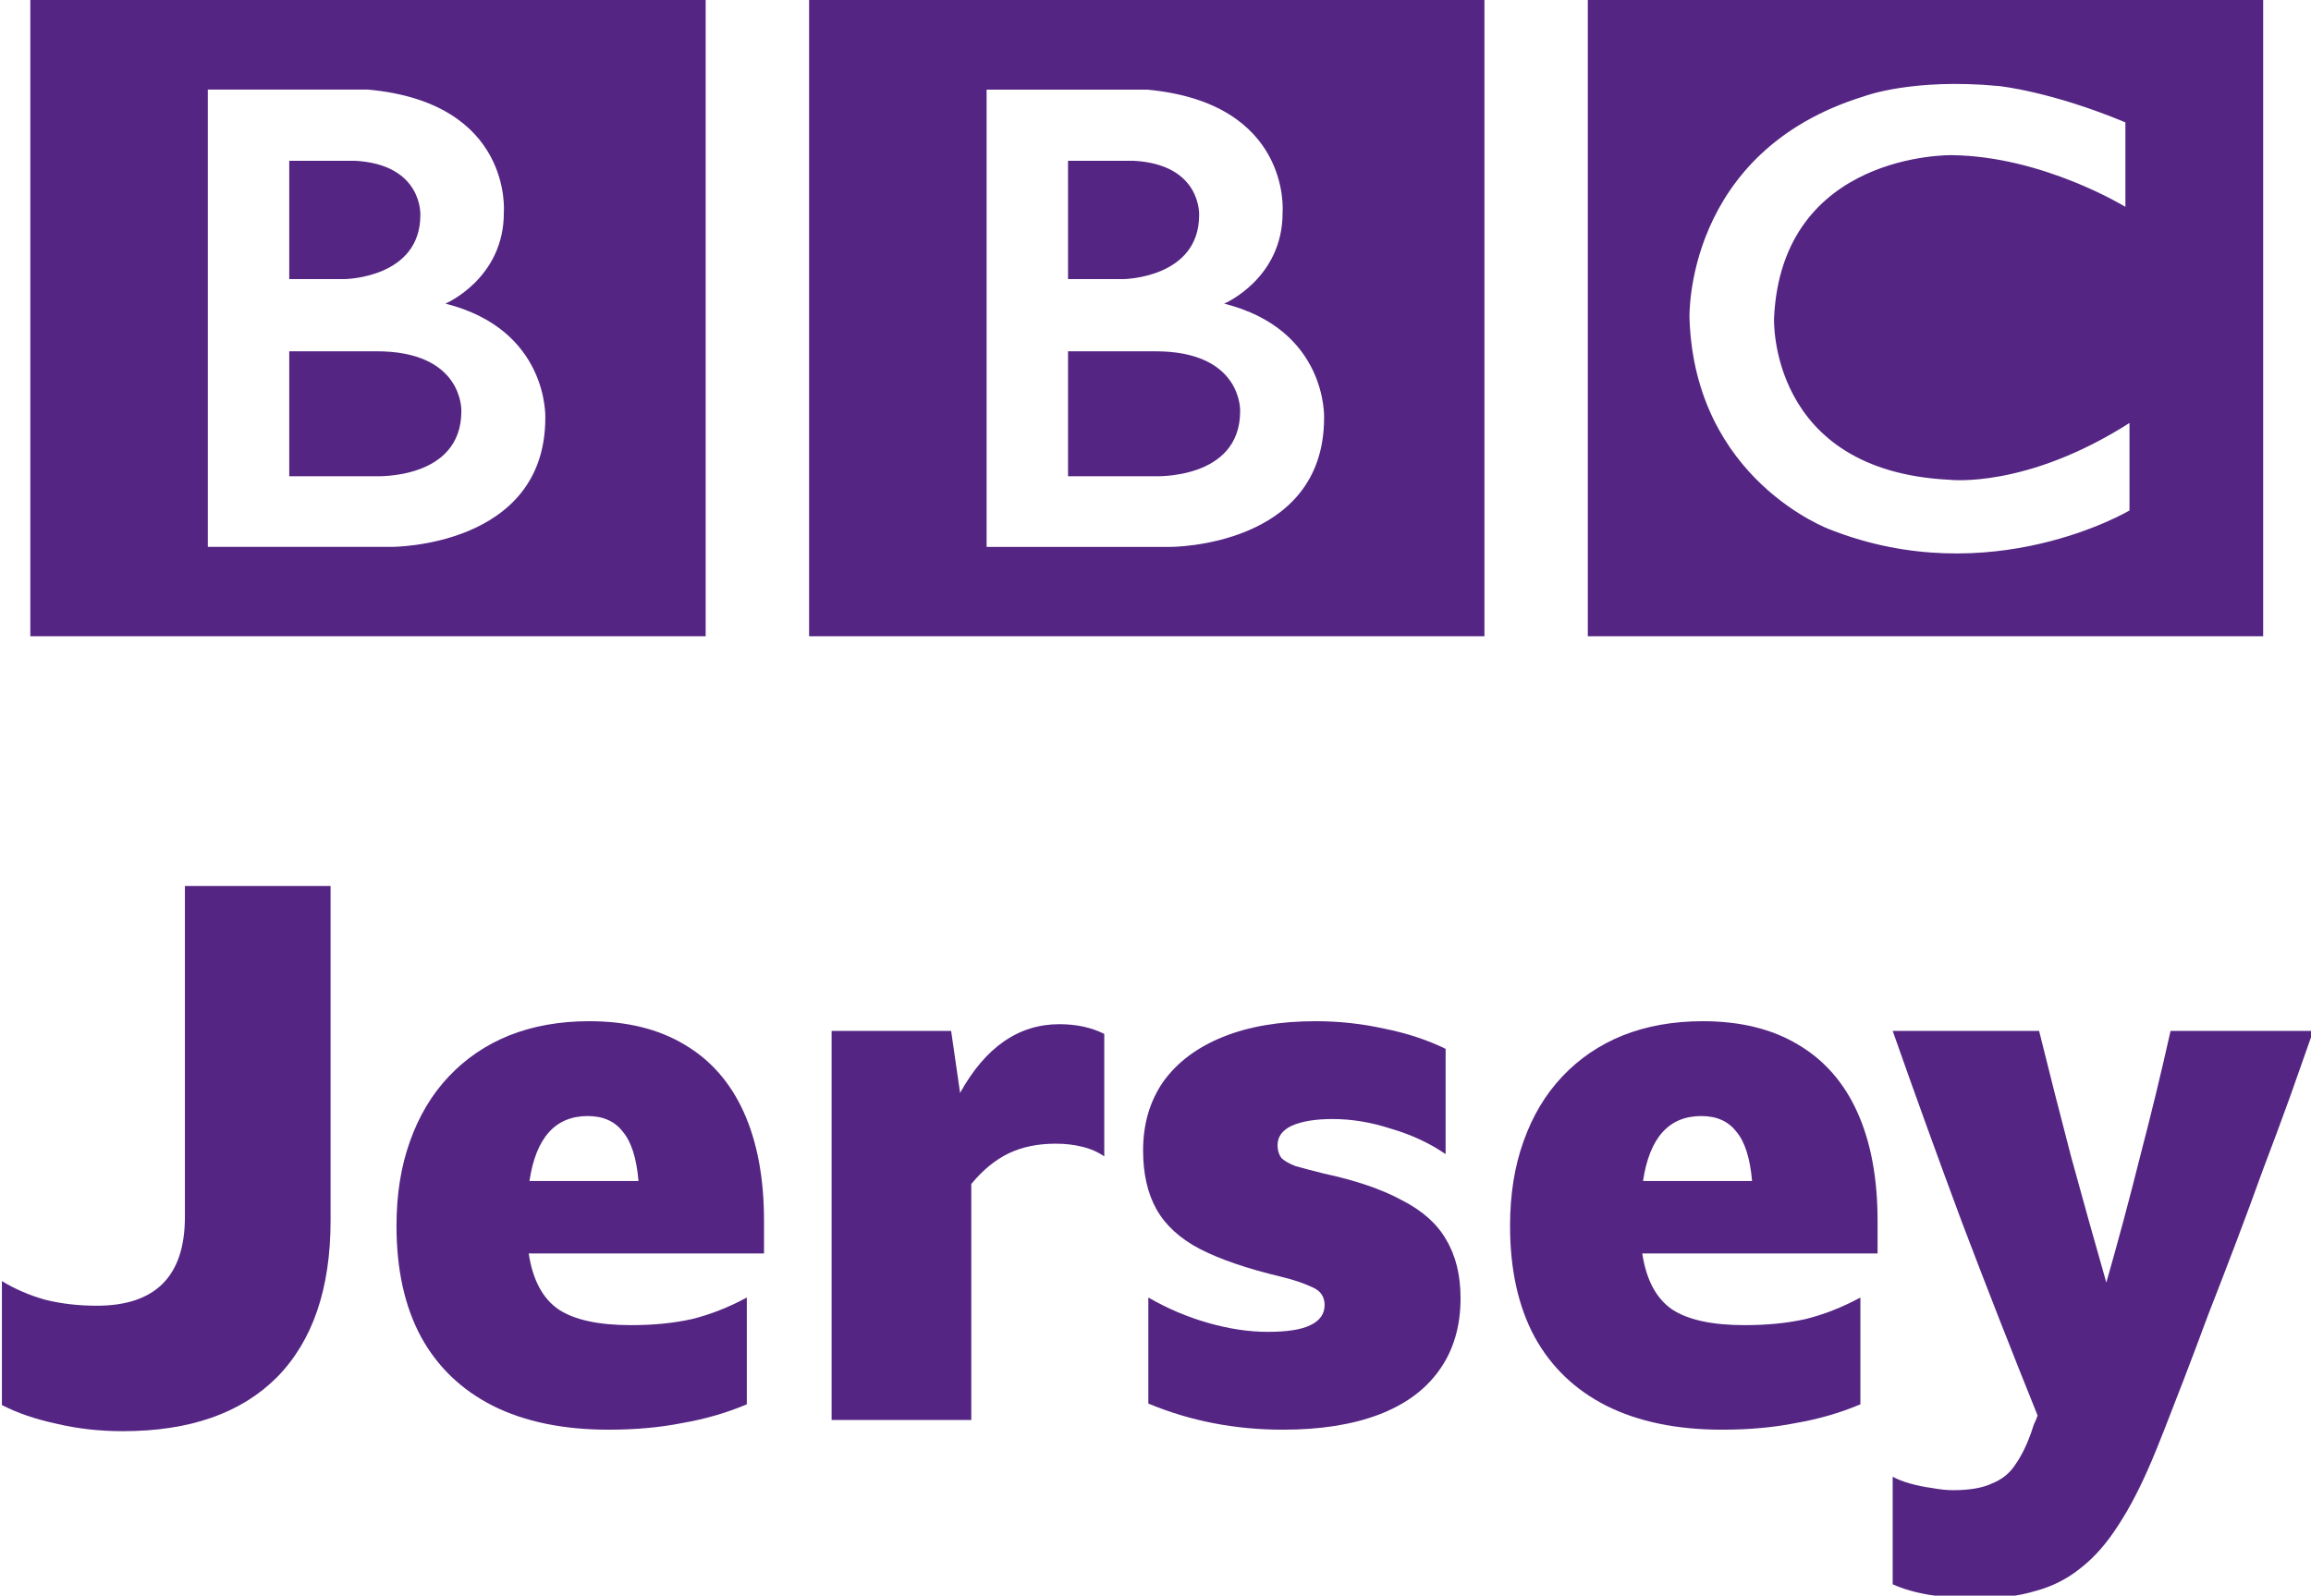 <svg width="1e3" height="690.64" version="1.1" viewBox="0 0 264.58 182.73" xmlns="http://www.w3.org/2000/svg">
 <g transform="translate(-130.39 -103.77)" fill="#542583">
  <path d="m272.37 150.86c0 7.917-9.852 7.447-9.852 7.447h-9.852v-14.306h9.852c10.139-.069 9.852 6.859 9.852 6.859m-19.705-28.677h7.508c7.796.412 7.502 6.216 7.502 6.216 0 7.213-8.62 7.331-8.62 7.331h-6.389zm17.882 16.36s6.744-2.874 6.684-10.496c0 0 1.026-12.491-15.524-14.015h-18.364v52.367h21.05s17.588.053 17.588-14.776c-0 0 .415-10.091-11.433-13.081m-47.527-34.772h77.318v72.86h-77.318zm-39.811 47.088c0 7.917-9.852 7.447-9.852 7.447h-9.853v-14.306h9.853c10.14-.069 9.852 6.859 9.852 6.859m-19.705-28.677h7.509c7.796.412 7.501 6.216 7.501 6.216 0 7.213-8.62 7.331-8.62 7.331h-6.39zm17.884 16.36s6.745-2.874 6.684-10.496c0 0 1.025-12.491-15.525-14.015h-18.365v52.367h21.051s17.588.053 17.588-14.776c0 0 .414-10.091-11.433-13.081m-47.527-34.772h77.318v72.86h-77.318zm239.86 14.015v9.675s-9.444-5.803-19.879-5.92c0 0-19.47-.382-20.347 18.663 0 0-.703 17.514 20.112 18.512 0 0 8.734 1.052 20.582-6.504v10.02s-15.894 9.443-34.306 2.17c0 0-15.478-5.652-16.067-24.198 0 0-.644-19.075 19.998-25.407 0 0 5.512-2.11 15.418-1.172 0-0 5.921.585 14.488 4.162m-61.545 58.844h77.318v-72.86h-77.318z" stroke-width=".256"/>
  <g transform="matrix(2.138 0 0 2.138 -1123.8 -1862.7)" aria-label="Jersey">
   <path d="m593.2 996.43q-1.88 0-3.56-.4-1.68-.36-2.92-1v-6.64q1.04.64 2.32 1 1.28.32 2.76.32 4.72 0 4.72-4.76v-17.72h7.8v17.92q0 5.48-2.88 8.4-2.88 2.88-8.24 2.88z"/>
   <path d="m626.61 994.99q-1.6.68-3.44 1-1.8.36-3.96.36-3.64 0-6.2-1.28-2.52-1.28-3.84-3.68-1.32-2.44-1.32-5.96 0-2.52.72-4.52.72-2.04 2.08-3.48t3.24-2.2q1.92-.76 4.28-.76 3 0 5.08 1.24 2.12 1.24 3.2 3.64t1.08 5.8v1.76h-12.6q.32 2.12 1.6 3 1.28.84 3.88.84 1.8 0 3.24-.32 1.48-.36 2.96-1.16zm-8.52-15.44q-2.6 0-3.12 3.48h5.84q-.16-1.84-.84-2.64-.64-.84-1.88-.84z"/>
   <path d="m643.15 981.03q-1.44 0-2.52.52t-2 1.64v12.64h-7.48v-20.84h6.4l.48 3.32q2.04-3.68 5.32-3.68 1.36 0 2.4.52v6.56q-.52-.36-1.2-.52-.64-.16-1.4-.16z"/>
   <path d="m655.31 996.35q-3.84 0-7.2-1.4v-5.68q1.52.88 3.2 1.36t3.2.48q1.56 0 2.28-.36.76-.36.76-1.08 0-.68-.68-.96-.68-.32-1.68-.56-2.68-.64-4.32-1.48-1.6-.84-2.32-2.12t-.72-3.16q0-2.12 1.08-3.68 1.12-1.56 3.2-2.4t4.96-.84q1.88 0 3.68.4 1.8.36 3.28 1.08v5.64q-1.28-.88-2.92-1.36-1.6-.52-3.12-.52-1.4 0-2.2.36-.76.36-.76 1.04 0 .4.2.68.24.24.76.44.56.16 1.52.4 2.6.56 4.2 1.44 1.64.84 2.36 2.12.76 1.28.76 3.12 0 2.28-1.16 3.88-1.12 1.56-3.24 2.36t-5.12.8z"/>
   <path d="m686.24 994.99q-1.6.68-3.44 1-1.8.36-3.96.36-3.64 0-6.2-1.28-2.52-1.28-3.84-3.68-1.32-2.44-1.32-5.96 0-2.52.72-4.52.72-2.04 2.08-3.48t3.24-2.2q1.92-.76 4.28-.76 3 0 5.08 1.24 2.12 1.24 3.2 3.64t1.08 5.8v1.76h-12.6q.32 2.12 1.6 3 1.28.84 3.88.84 1.8 0 3.24-.32 1.48-.36 2.96-1.16zm-8.52-15.44q-2.6 0-3.12 3.48h5.84q-.16-1.84-.84-2.64-.64-.84-1.88-.84z"/>
   <path d="m701.85 997.99q-.88 2.08-1.8 3.48-.92 1.44-2 2.28-1.08.88-2.44 1.24-1.32.4-3.08.4-2.88 0-4.56-.76v-5.76q.36.2.92.36t1.16.24q.64.12 1.16.12 1.32 0 2.08-.36.8-.32 1.24-1 .48-.68.84-1.68.08-.24.16-.48.12-.24.2-.48-2.08-5.16-4.04-10.32-1.92-5.16-3.72-10.28h7.84q.84 3.4 1.72 6.76.92 3.36 1.88 6.72.96-3.36 1.8-6.72.88-3.36 1.64-6.76h7.64q-.56 1.6-1.24 3.52-.68 1.88-1.44 3.88-.72 2-1.48 4t-1.48 3.84q-.68 1.84-1.28 3.4t-1.04 2.68-.68 1.68z"/>
  </g>
 </g>
</svg>
